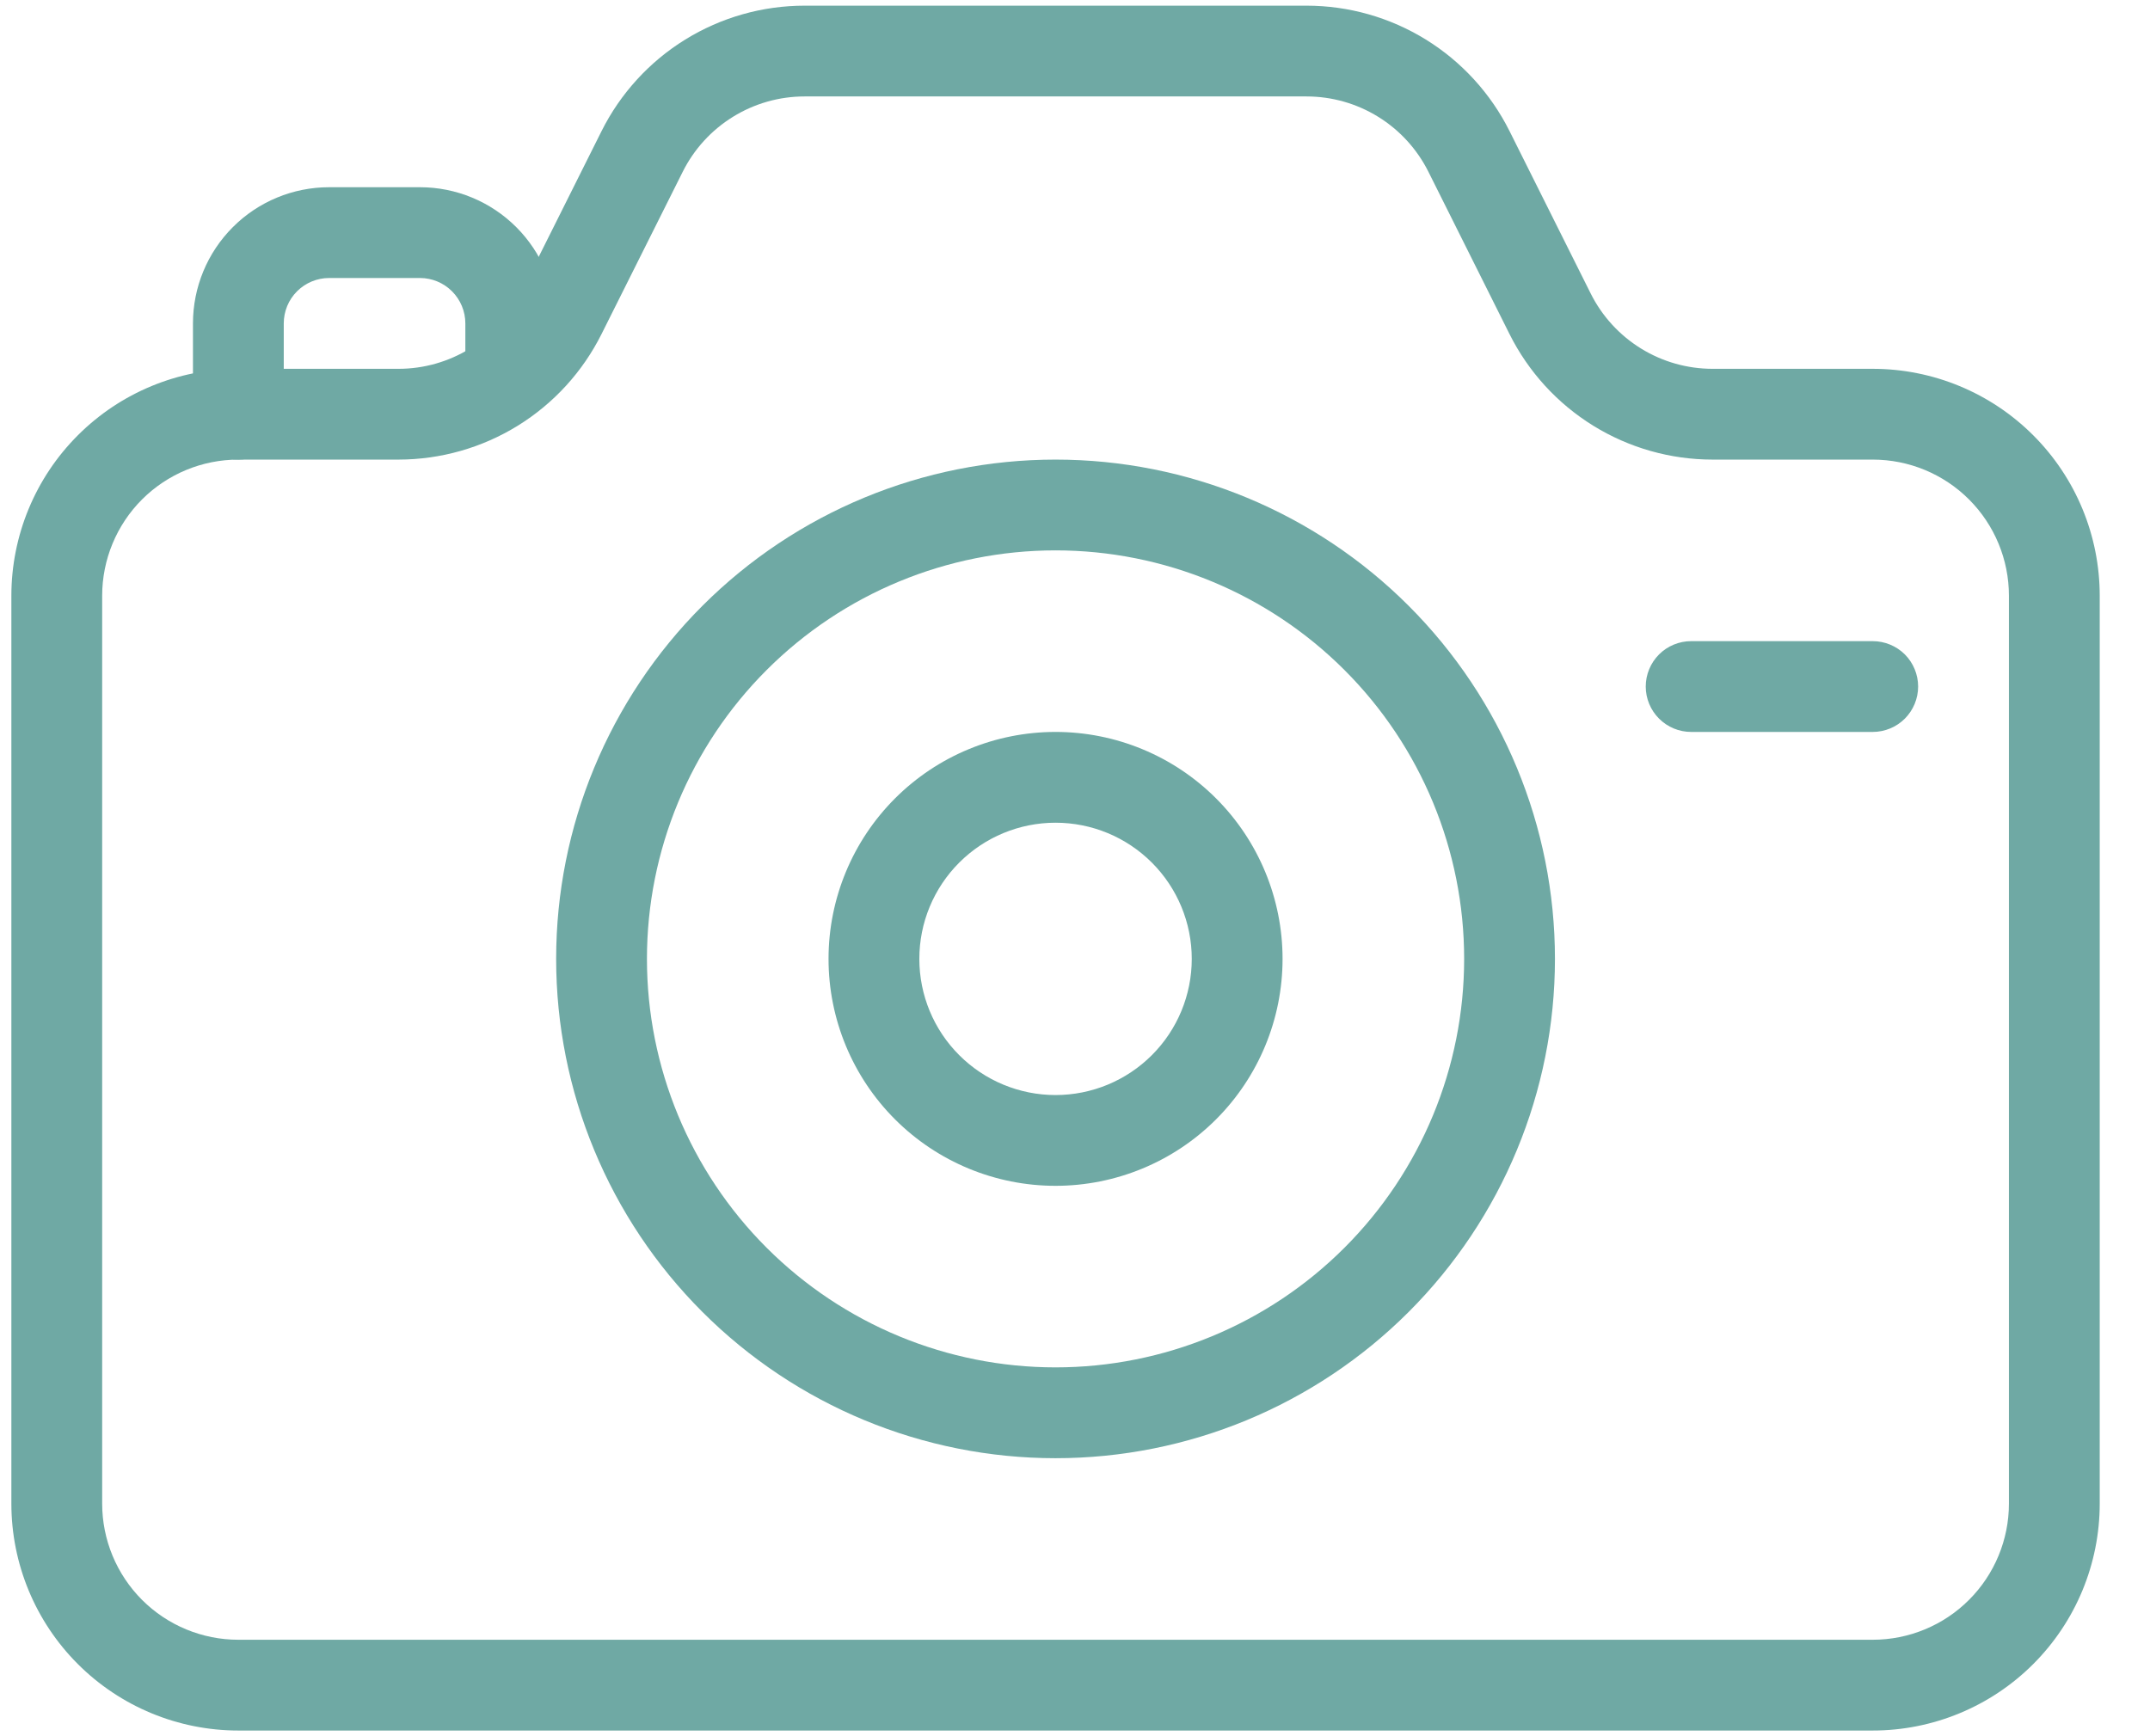<svg width="52" height="42" viewBox="0 0 52 42" fill="none" xmlns="http://www.w3.org/2000/svg">
<path fill-rule="evenodd" clip-rule="evenodd" d="M14.549 3.172C15.005 2.26 15.706 1.493 16.573 0.957C17.441 0.421 18.44 0.137 19.459 0.137H31.599C32.619 0.137 33.618 0.421 34.486 0.957C35.353 1.493 36.054 2.26 36.51 3.172L38.473 7.101C38.747 7.648 39.167 8.108 39.688 8.43C40.209 8.752 40.808 8.922 41.42 8.922H45.294C46.75 8.922 48.147 9.5 49.176 10.53C50.206 11.559 50.784 12.956 50.784 14.412V36.373C50.784 37.829 50.206 39.225 49.176 40.255C48.147 41.284 46.75 41.863 45.294 41.863H5.765C4.309 41.863 2.912 41.284 1.883 40.255C0.853 39.225 0.275 37.829 0.275 36.373V14.412C0.275 12.956 0.853 11.559 1.883 10.53C2.912 9.5 4.309 8.922 5.765 8.922H9.639C10.251 8.922 10.851 8.751 11.371 8.429C11.892 8.107 12.312 7.646 12.586 7.099L14.549 3.172ZM19.459 2.333C18.847 2.333 18.247 2.504 17.727 2.826C17.206 3.148 16.786 3.608 16.512 4.156L14.549 8.08C14.093 8.993 13.393 9.76 12.525 10.297C11.658 10.833 10.658 11.117 9.639 11.118H5.765C4.891 11.118 4.053 11.465 3.435 12.082C2.818 12.7 2.471 13.538 2.471 14.412V36.373C2.471 37.246 2.818 38.084 3.435 38.702C4.053 39.32 4.891 39.667 5.765 39.667H45.294C46.168 39.667 47.006 39.32 47.623 38.702C48.241 38.084 48.588 37.246 48.588 36.373V14.412C48.588 13.538 48.241 12.7 47.623 12.082C47.006 11.465 46.168 11.118 45.294 11.118H41.42C40.401 11.118 39.401 10.834 38.534 10.298C37.667 9.762 36.966 8.995 36.51 8.083L34.547 4.154C34.273 3.607 33.852 3.146 33.332 2.825C32.811 2.503 32.211 2.333 31.599 2.333H19.459Z" fill="#6FA9A4"/>
<path fill-rule="evenodd" clip-rule="evenodd" d="M4.667 7.824C4.667 6.95 5.014 6.112 5.632 5.494C6.249 4.876 7.087 4.529 7.961 4.529H10.157C11.03 4.529 11.868 4.876 12.486 5.494C13.104 6.112 13.451 6.95 13.451 7.824V8.922C13.451 9.213 13.335 9.492 13.129 9.698C12.924 9.904 12.644 10.02 12.353 10.02C12.062 10.02 11.783 9.904 11.576 9.698C11.371 9.492 11.255 9.213 11.255 8.922V7.824C11.255 7.532 11.139 7.253 10.933 7.047C10.727 6.841 10.448 6.725 10.157 6.725H7.961C7.67 6.725 7.39 6.841 7.184 7.047C6.978 7.253 6.863 7.532 6.863 7.824V10.02C6.863 10.311 6.747 10.59 6.541 10.796C6.335 11.002 6.056 11.118 5.765 11.118C5.474 11.118 5.194 11.002 4.988 10.796C4.782 10.59 4.667 10.311 4.667 10.02V7.824ZM25.529 13.314C22.909 13.314 20.395 14.355 18.542 16.208C16.688 18.061 15.647 20.575 15.647 23.196C15.647 25.817 16.688 28.331 18.542 30.184C20.395 32.037 22.909 33.078 25.529 33.078C28.15 33.078 30.664 32.037 32.517 30.184C34.371 28.331 35.412 25.817 35.412 23.196C35.412 20.575 34.371 18.061 32.517 16.208C30.664 14.355 28.15 13.314 25.529 13.314ZM13.451 23.196C13.451 19.993 14.723 16.921 16.989 14.655C19.254 12.39 22.326 11.118 25.529 11.118C28.733 11.118 31.805 12.39 34.07 14.655C36.335 16.921 37.608 19.993 37.608 23.196C37.608 26.399 36.335 29.472 34.07 31.737C31.805 34.002 28.733 35.275 25.529 35.275C22.326 35.275 19.254 34.002 16.989 31.737C14.723 29.472 13.451 26.399 13.451 23.196Z" fill="#6FA9A4"/>
<path fill-rule="evenodd" clip-rule="evenodd" d="M25.529 19.902C24.656 19.902 23.818 20.249 23.2 20.867C22.582 21.485 22.235 22.322 22.235 23.196C22.235 24.07 22.582 24.908 23.2 25.525C23.818 26.143 24.656 26.49 25.529 26.49C26.403 26.49 27.241 26.143 27.859 25.525C28.477 24.908 28.824 24.07 28.824 23.196C28.824 22.322 28.477 21.485 27.859 20.867C27.241 20.249 26.403 19.902 25.529 19.902ZM20.039 23.196C20.039 21.74 20.618 20.343 21.647 19.314C22.677 18.284 24.073 17.706 25.529 17.706C26.985 17.706 28.382 18.284 29.412 19.314C30.441 20.343 31.02 21.74 31.02 23.196C31.02 24.652 30.441 26.049 29.412 27.078C28.382 28.108 26.985 28.686 25.529 28.686C24.073 28.686 22.677 28.108 21.647 27.078C20.618 26.049 20.039 24.652 20.039 23.196ZM39.804 16.608C39.804 16.317 39.92 16.037 40.126 15.831C40.331 15.626 40.611 15.51 40.902 15.51H45.294C45.585 15.51 45.865 15.626 46.071 15.831C46.276 16.037 46.392 16.317 46.392 16.608C46.392 16.899 46.276 17.178 46.071 17.384C45.865 17.59 45.585 17.706 45.294 17.706H40.902C40.611 17.706 40.331 17.59 40.126 17.384C39.92 17.178 39.804 16.899 39.804 16.608Z" fill="#6FA9A4"/>
</svg>
